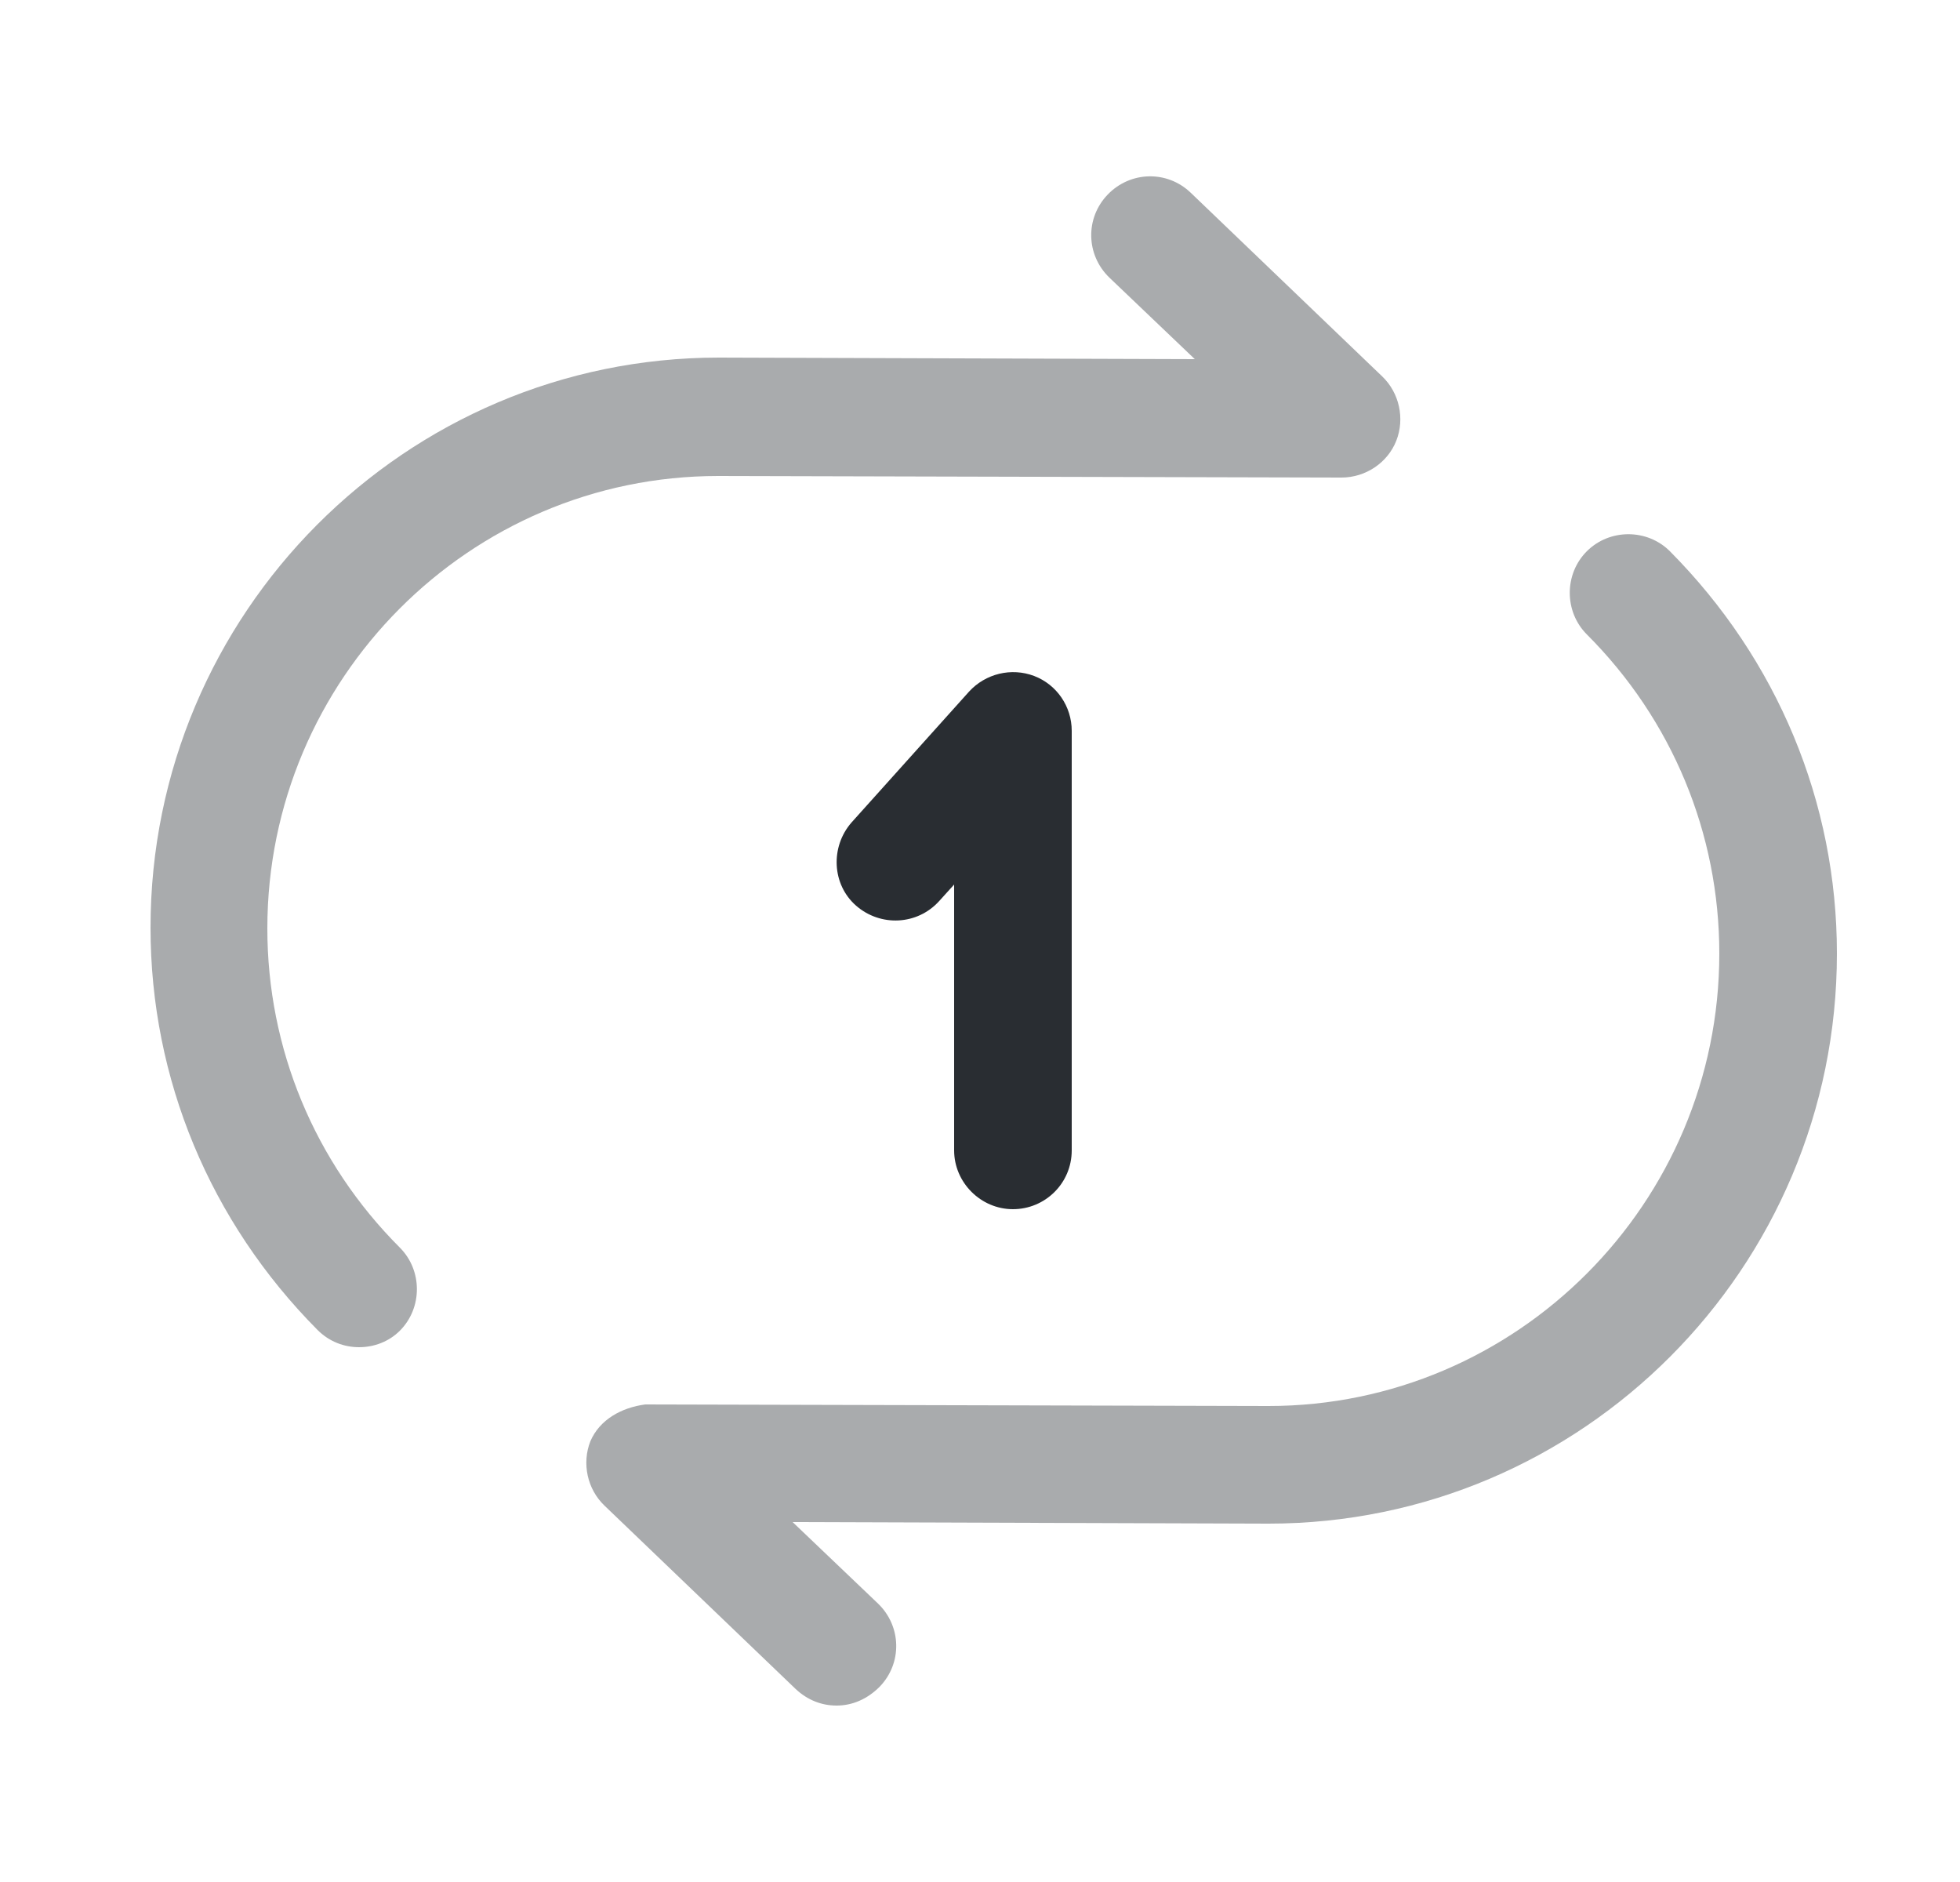 <svg width="25" height="24" viewBox="0 0 25 24" fill="none" xmlns="http://www.w3.org/2000/svg">
<path opacity="0.4" d="M4.58 17.18C4.39 17.18 4.2 17.11 4.05 16.96C2.68 15.58 1.92 13.76 1.92 11.83C1.92 7.82 5.17 4.56 9.17 4.56L15.24 4.58L14.15 3.54C13.85 3.25 13.84 2.78 14.13 2.48C14.42 2.18 14.89 2.17 15.19 2.46L17.63 4.8C17.85 5.01 17.92 5.34 17.81 5.62C17.7 5.9 17.42 6.09 17.11 6.09L9.16 6.07C5.99 6.07 3.41 8.66 3.41 11.84C3.41 13.37 4.01 14.82 5.1 15.91C5.39 16.2 5.39 16.68 5.1 16.97C4.96 17.11 4.77 17.18 4.58 17.18Z" fill="#292D32"/>
<path opacity="0.4" d="M10.67 21.75C10.48 21.75 10.3 21.68 10.15 21.54L7.71 19.2C7.49 18.99 7.42 18.66 7.53 18.38C7.65 18.1 7.93 17.95 8.23 17.91L16.18 17.93C19.35 17.93 21.93 15.34 21.93 12.16C21.93 10.63 21.33 9.18 20.24 8.09C19.95 7.8 19.95 7.32 20.24 7.03C20.53 6.74 21.01 6.74 21.3 7.03C22.67 8.41 23.43 10.23 23.43 12.16C23.43 16.17 20.18 19.43 16.18 19.43L10.11 19.41L11.2 20.45C11.5 20.74 11.51 21.21 11.22 21.51C11.06 21.67 10.87 21.75 10.67 21.75Z" fill="#292D32"/>
<path d="M12.92 15.42C12.51 15.42 12.17 15.08 12.17 14.67V11.28L11.98 11.49C11.7 11.8 11.23 11.82 10.92 11.55C10.61 11.28 10.59 10.8 10.86 10.49L12.36 8.82C12.57 8.59 12.9 8.51 13.19 8.62C13.48 8.73 13.67 9.01 13.67 9.32V14.67C13.67 15.09 13.33 15.42 12.92 15.42Z" fill="#292D32"/>
</svg>
